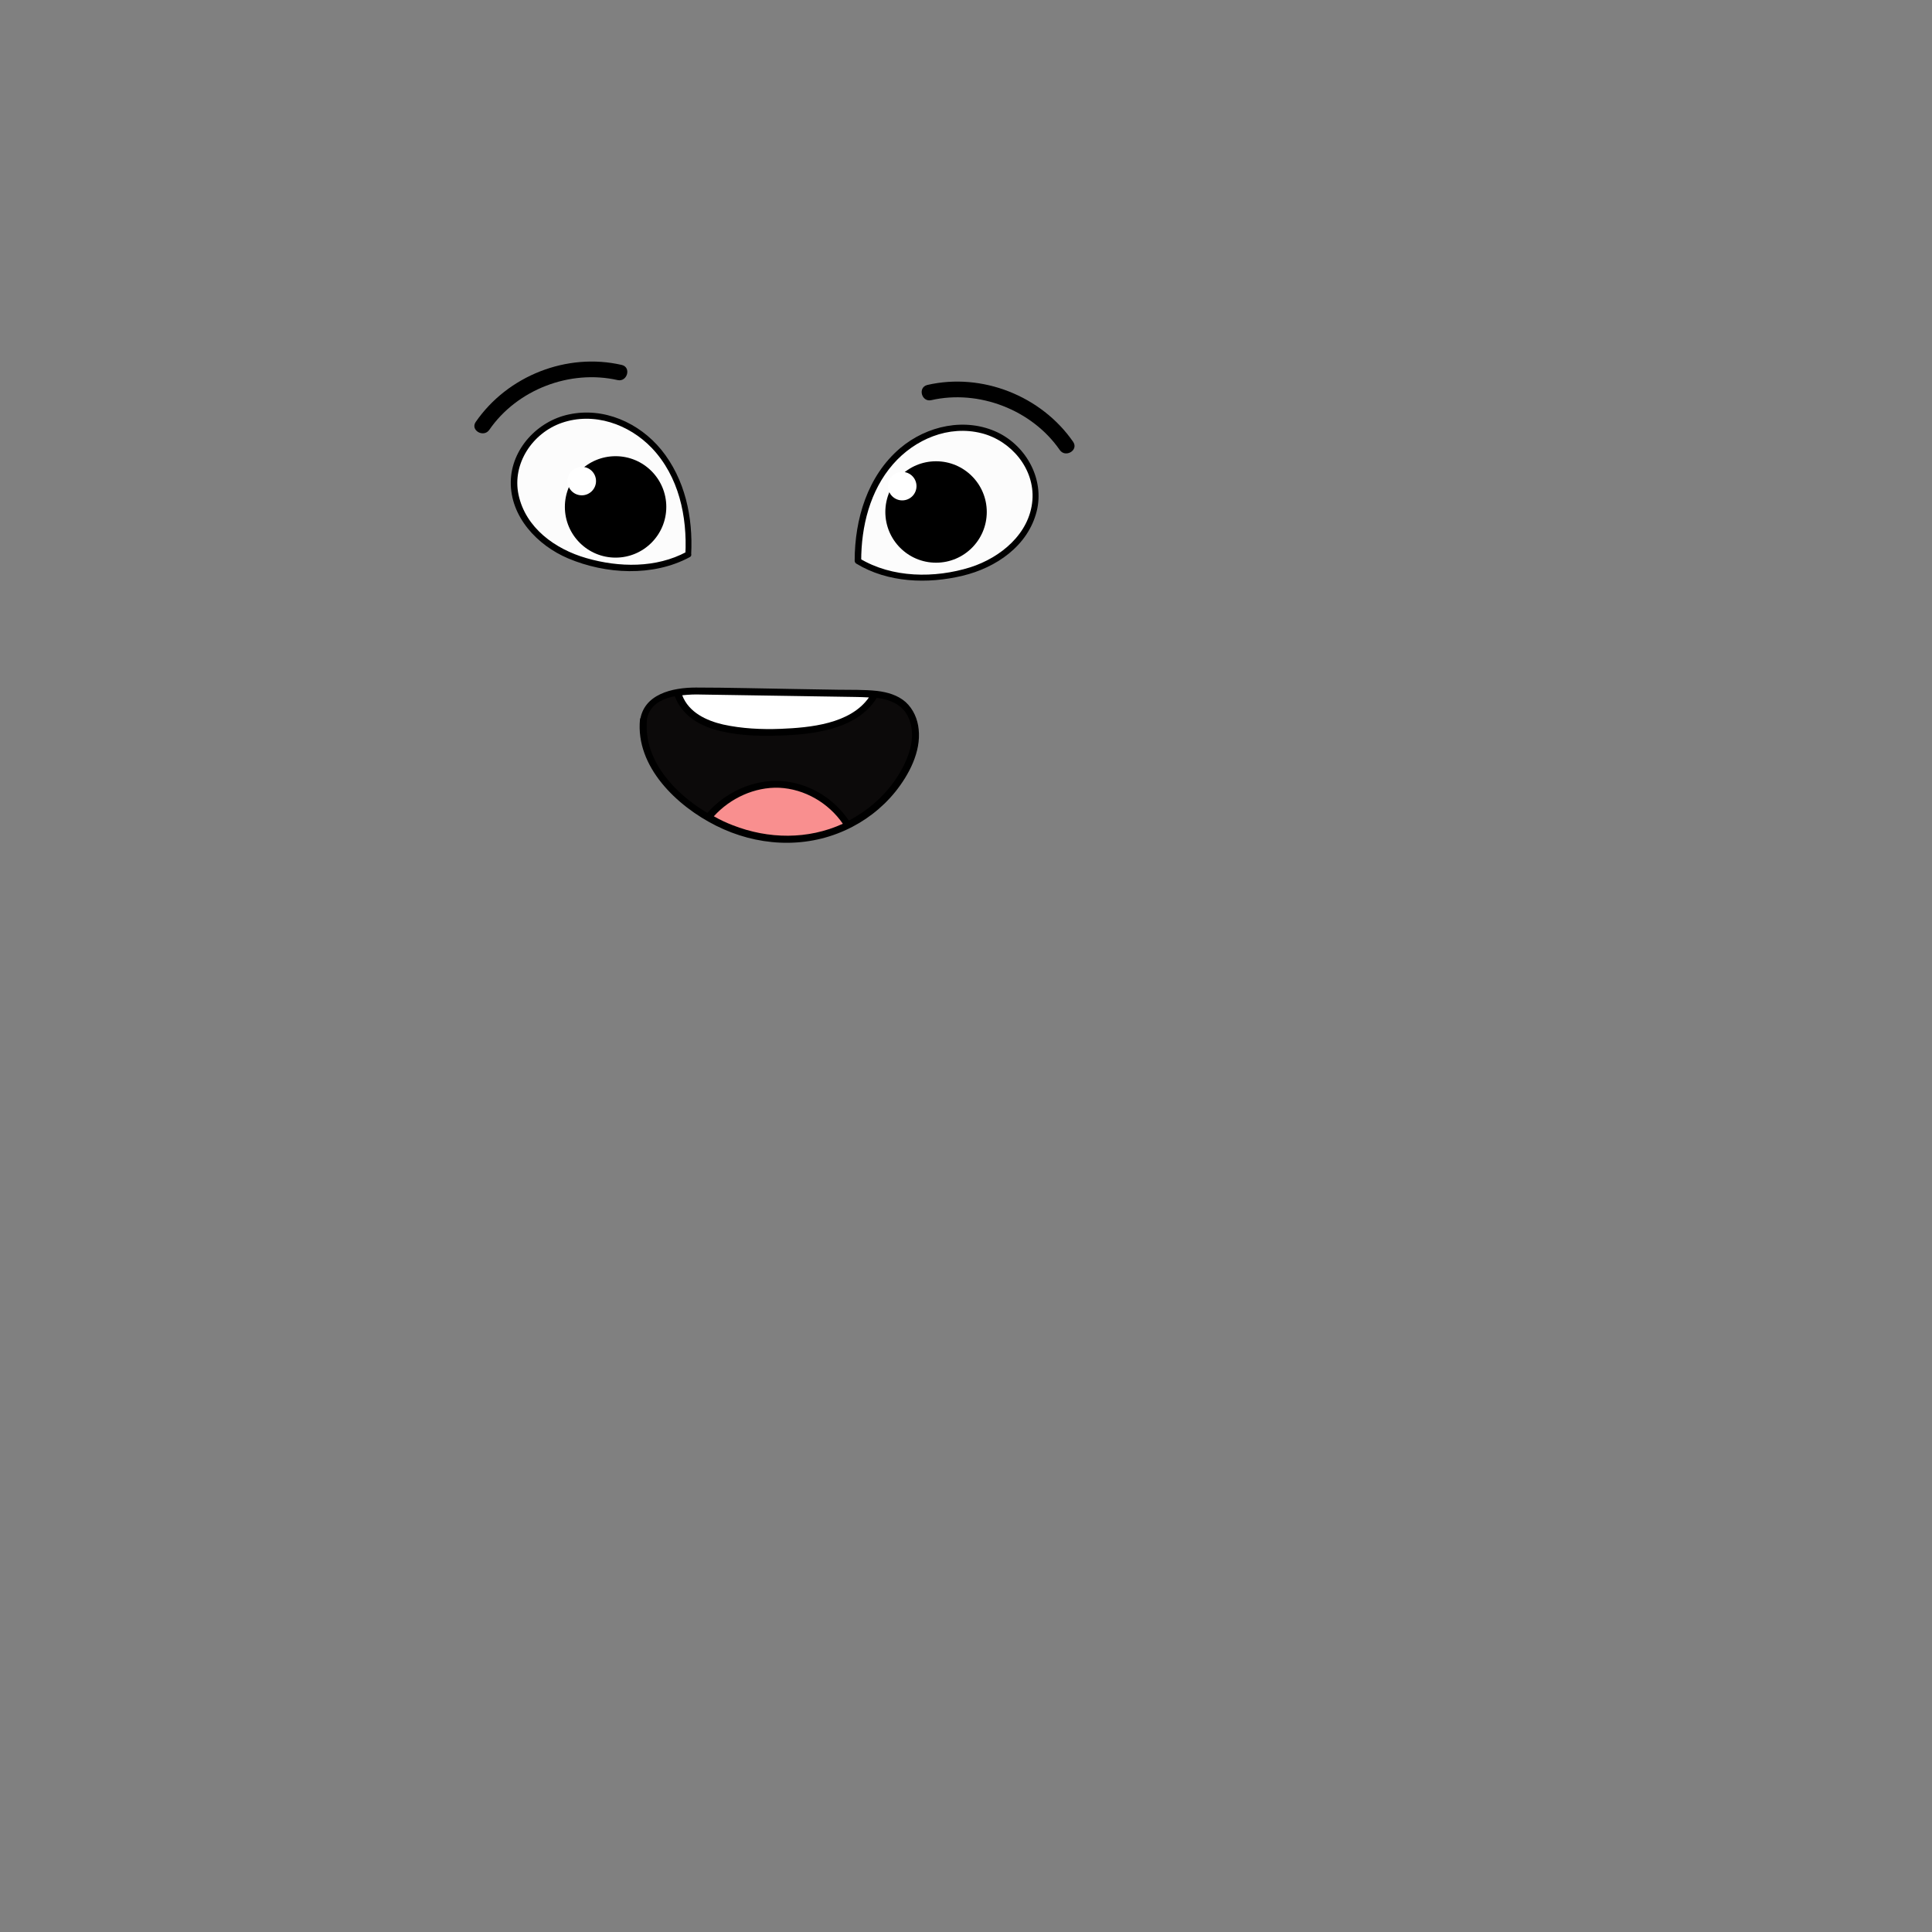 <?xml version="1.0" encoding="utf-8"?>
<!-- Generator: Adobe Illustrator 25.1.0, SVG Export Plug-In . SVG Version: 6.00 Build 0)  -->
<svg version="1.1" id="Layer_1" xmlns="http://www.w3.org/2000/svg" xmlns:xlink="http://www.w3.org/1999/xlink" x="0px" y="0px"
	 viewBox="0 0 800 800" style="enable-background:new 0 0 800 800;" xml:space="preserve">
<rect x="0" y="0" width="800" height="800" fill="#808080" stroke="none"/>
<style type="text/css">
	.st0{fill:#FCFCFC;}
	.st1{fill:#FFFFFF;}
	.st2{fill:#0C0A0A;}
	.st3{fill:#F98F8F;}
</style>
<g>
	<g>
		<path d="M385.6,165.7c19.7-4.5,41.7,4,53.2,20.6c2.3,3.4,7.9,0.2,5.6-3.3c-13.2-19.1-37.8-28.8-60.4-23.6
			C379.9,160.4,381.6,166.6,385.6,165.7L385.6,165.7z"/>
	</g>
	<g>
		<path d="M257.4,151.1c-22.7-5.2-47.2,4.5-60.4,23.6c-2.4,3.4,3.2,6.7,5.6,3.3c11.5-16.7,33.4-25.1,53.2-20.6
			C259.8,158.2,261.5,152,257.4,151.1L257.4,151.1z"/>
	</g>
	<g>
		<path class="st0" d="M355.3,232.3c0-10.3,1.8-20.8,6.3-30c4.6-9.3,12-17.3,21.3-21.7s20.7-4.8,30-0.2c9.3,4.6,16,14.4,16,24.7
			c0,9.9-6,19.2-14.1,24.9c-8.1,5.7-18.1,8.2-28,8.9C375.9,239.8,364.6,238.1,355.3,232.3"/>
		<g>
			<path d="M356.6,232.3c0-14.3,3.6-29.1,13.2-40.1c9-10.3,23-16.3,36.7-12.8c12.2,3.1,22,14.7,21,27.7
				c-1.1,13.9-13.2,23.8-25.7,27.8c-14.7,4.6-32.4,4.5-45.9-3.7c-1.4-0.9-2.7,1.4-1.3,2.2c13,7.9,29.5,8.5,44,5
				c13.8-3.3,27.1-12.3,30.7-26.8c3.2-13.1-4.2-26.7-16.1-32.5c-13.4-6.4-29.4-2.9-40.5,6.5c-13.5,11.5-18.8,29.4-18.8,46.6
				C354,234,356.6,234,356.6,232.3L356.6,232.3z"/>
		</g>
	</g>
	<g>
		<path class="st0" d="M284.9,229.6c0.6-10.3-0.7-20.8-4.7-30.3c-4.1-9.5-11-17.9-20.1-22.8c-9.1-4.9-20.4-5.9-29.9-1.8
			c-9.5,4.1-16.7,13.5-17.3,23.8c-0.5,9.9,4.9,19.5,12.7,25.6s17.6,9.1,27.5,10.4C263.9,236,275.3,234.9,284.9,229.6"/>
		<g>
			<path d="M286.2,229.6c0.8-15.4-2.5-31.2-12.4-43.4c-9.2-11.2-23.8-17.7-38.2-14.6c-13,2.7-23.9,14.3-24.1,27.9
				c-0.2,14.5,11,26.3,23.7,31.7c15.6,6.6,35.2,7.7,50.4-0.5c1.5-0.8,0.2-3-1.3-2.2c-12.6,6.8-28,6.5-41.5,2.6
				c-12.9-3.7-25.2-12.5-28.1-26.3c-2.7-12.8,5.8-25.5,17.9-29.7c13.3-4.6,27.8,0.5,37.3,10.4c11.2,11.8,14.7,28.3,13.9,44.1
				C283.6,231.3,286.1,231.3,286.2,229.6L286.2,229.6z"/>
		</g>
	</g>
	<g>
		<circle cx="387.6" cy="212" r="21"/>
		<circle class="st1" cx="373.6" cy="201.3" r="5.9"/>
	</g>
	<g>
		<circle cx="254.9" cy="209.9" r="21"/>
		<circle class="st1" cx="240.9" cy="199.2" r="5.9"/>
	</g>
</g>
<g>
	<g>
		<g>
			<path class="st2" d="M266.4,298.6c0.4-5,4.6-9.1,9.3-10.9s9.9-1.7,14.9-1.6c22,0.3,43.9,0.7,65.9,1c6.2,0.1,13,0.4,17.6,4.5
				c3.3,2.9,4.9,7.3,5.1,11.7c0.1,4.4-1.1,8.7-2.9,12.7c-7.9,17.8-26.5,29.9-46,31.4c-19.4,1.5-39-7.1-52.4-21.2
				c-7.4-7.7-12.5-17.8-11.3-28.4"/>
			<g>
				<path d="M267.8,298.6c1.1-10.5,14.3-11.2,22.3-11.1c10.6,0.2,21.3,0.3,31.9,0.5c10.7,0.2,21.3,0.3,32,0.5
					c8.8,0.1,19.5,0.2,22.8,10.2c2.8,8.6-1.8,18.2-6.7,25.1c-4.8,6.7-11.2,12-18.4,15.9c-15.1,8-32.7,8.2-48.5,2
					c-17.3-6.8-37.3-23.3-35.3-43.8c0.2-1.8-2.7-1.8-2.9,0c-1.9,19.6,15.3,35.9,31.5,44c16.7,8.4,36.3,9.7,53.5,1.9
					c8-3.6,15.2-9.1,20.7-15.9c5.7-7.1,10.7-16.6,9.7-25.9c-0.4-4.2-2.2-8.4-5.4-11.3c-3.3-2.9-7.6-4.1-11.8-4.6
					c-5.4-0.6-10.9-0.4-16.3-0.5c-6-0.1-12.1-0.2-18.1-0.3c-13.6-0.2-27.1-0.6-40.7-0.6c-9.5,0-21.8,2.6-23.1,14
					C264.8,300.4,267.6,300.4,267.8,298.6L267.8,298.6z"/>
			</g>
		</g>
		<g>
			<path d="M279.5,288.5c2.7,7.1,9.1,11.4,16.1,13.5c8.5,2.5,17.8,2.9,26.6,2.6c13.9-0.4,32.5-2.3,40.7-15.4c1-1.6-1.5-3-2.5-1.5
				c-7.4,11.8-24.7,13.4-37.3,13.9c-7.9,0.3-16.1-0.1-23.8-1.8c-7-1.5-14.3-5-17-12.2C281.6,286,278.8,286.7,279.5,288.5
				L279.5,288.5z"/>
		</g>
		<g>
			<path d="M294.9,338.5c6.8-7.8,17.2-12.7,27.6-12.3c10.6,0.4,20.6,6.3,26.5,15.1c1,1.5,3.5,0.1,2.5-1.5
				c-6.3-9.4-16.8-15.7-28.2-16.4c-11.4-0.7-22.9,4.7-30.3,13.1C291.7,337.9,293.7,339.9,294.9,338.5L294.9,338.5z"/>
		</g>
	</g>
	<g>
		<path class="st1" d="M282.5,287.9c2.8-0.3,5.5-0.4,7.8-0.3c10.6,0.2,21.3,0.3,31.9,0.5c10.7,0.2,21.3,0.3,32,0.5
			c1.8,0,3.7,0.1,5.6,0.2c-7.7,11-24.4,12.5-36.6,13c-7.9,0.3-16.1-0.1-23.8-1.8C292.5,298.4,285.2,295,282.5,287.9z"/>
		<path class="st3" d="M349,341.1c-14.4,6.6-30.8,6.4-45.6,0.6c-2.6-1-5.2-2.2-7.8-3.7c6.8-7.5,16.9-12.2,27.1-11.8
			C333.2,326.7,343.1,332.5,349,341.1z"/>
	</g>
</g>
</svg>
